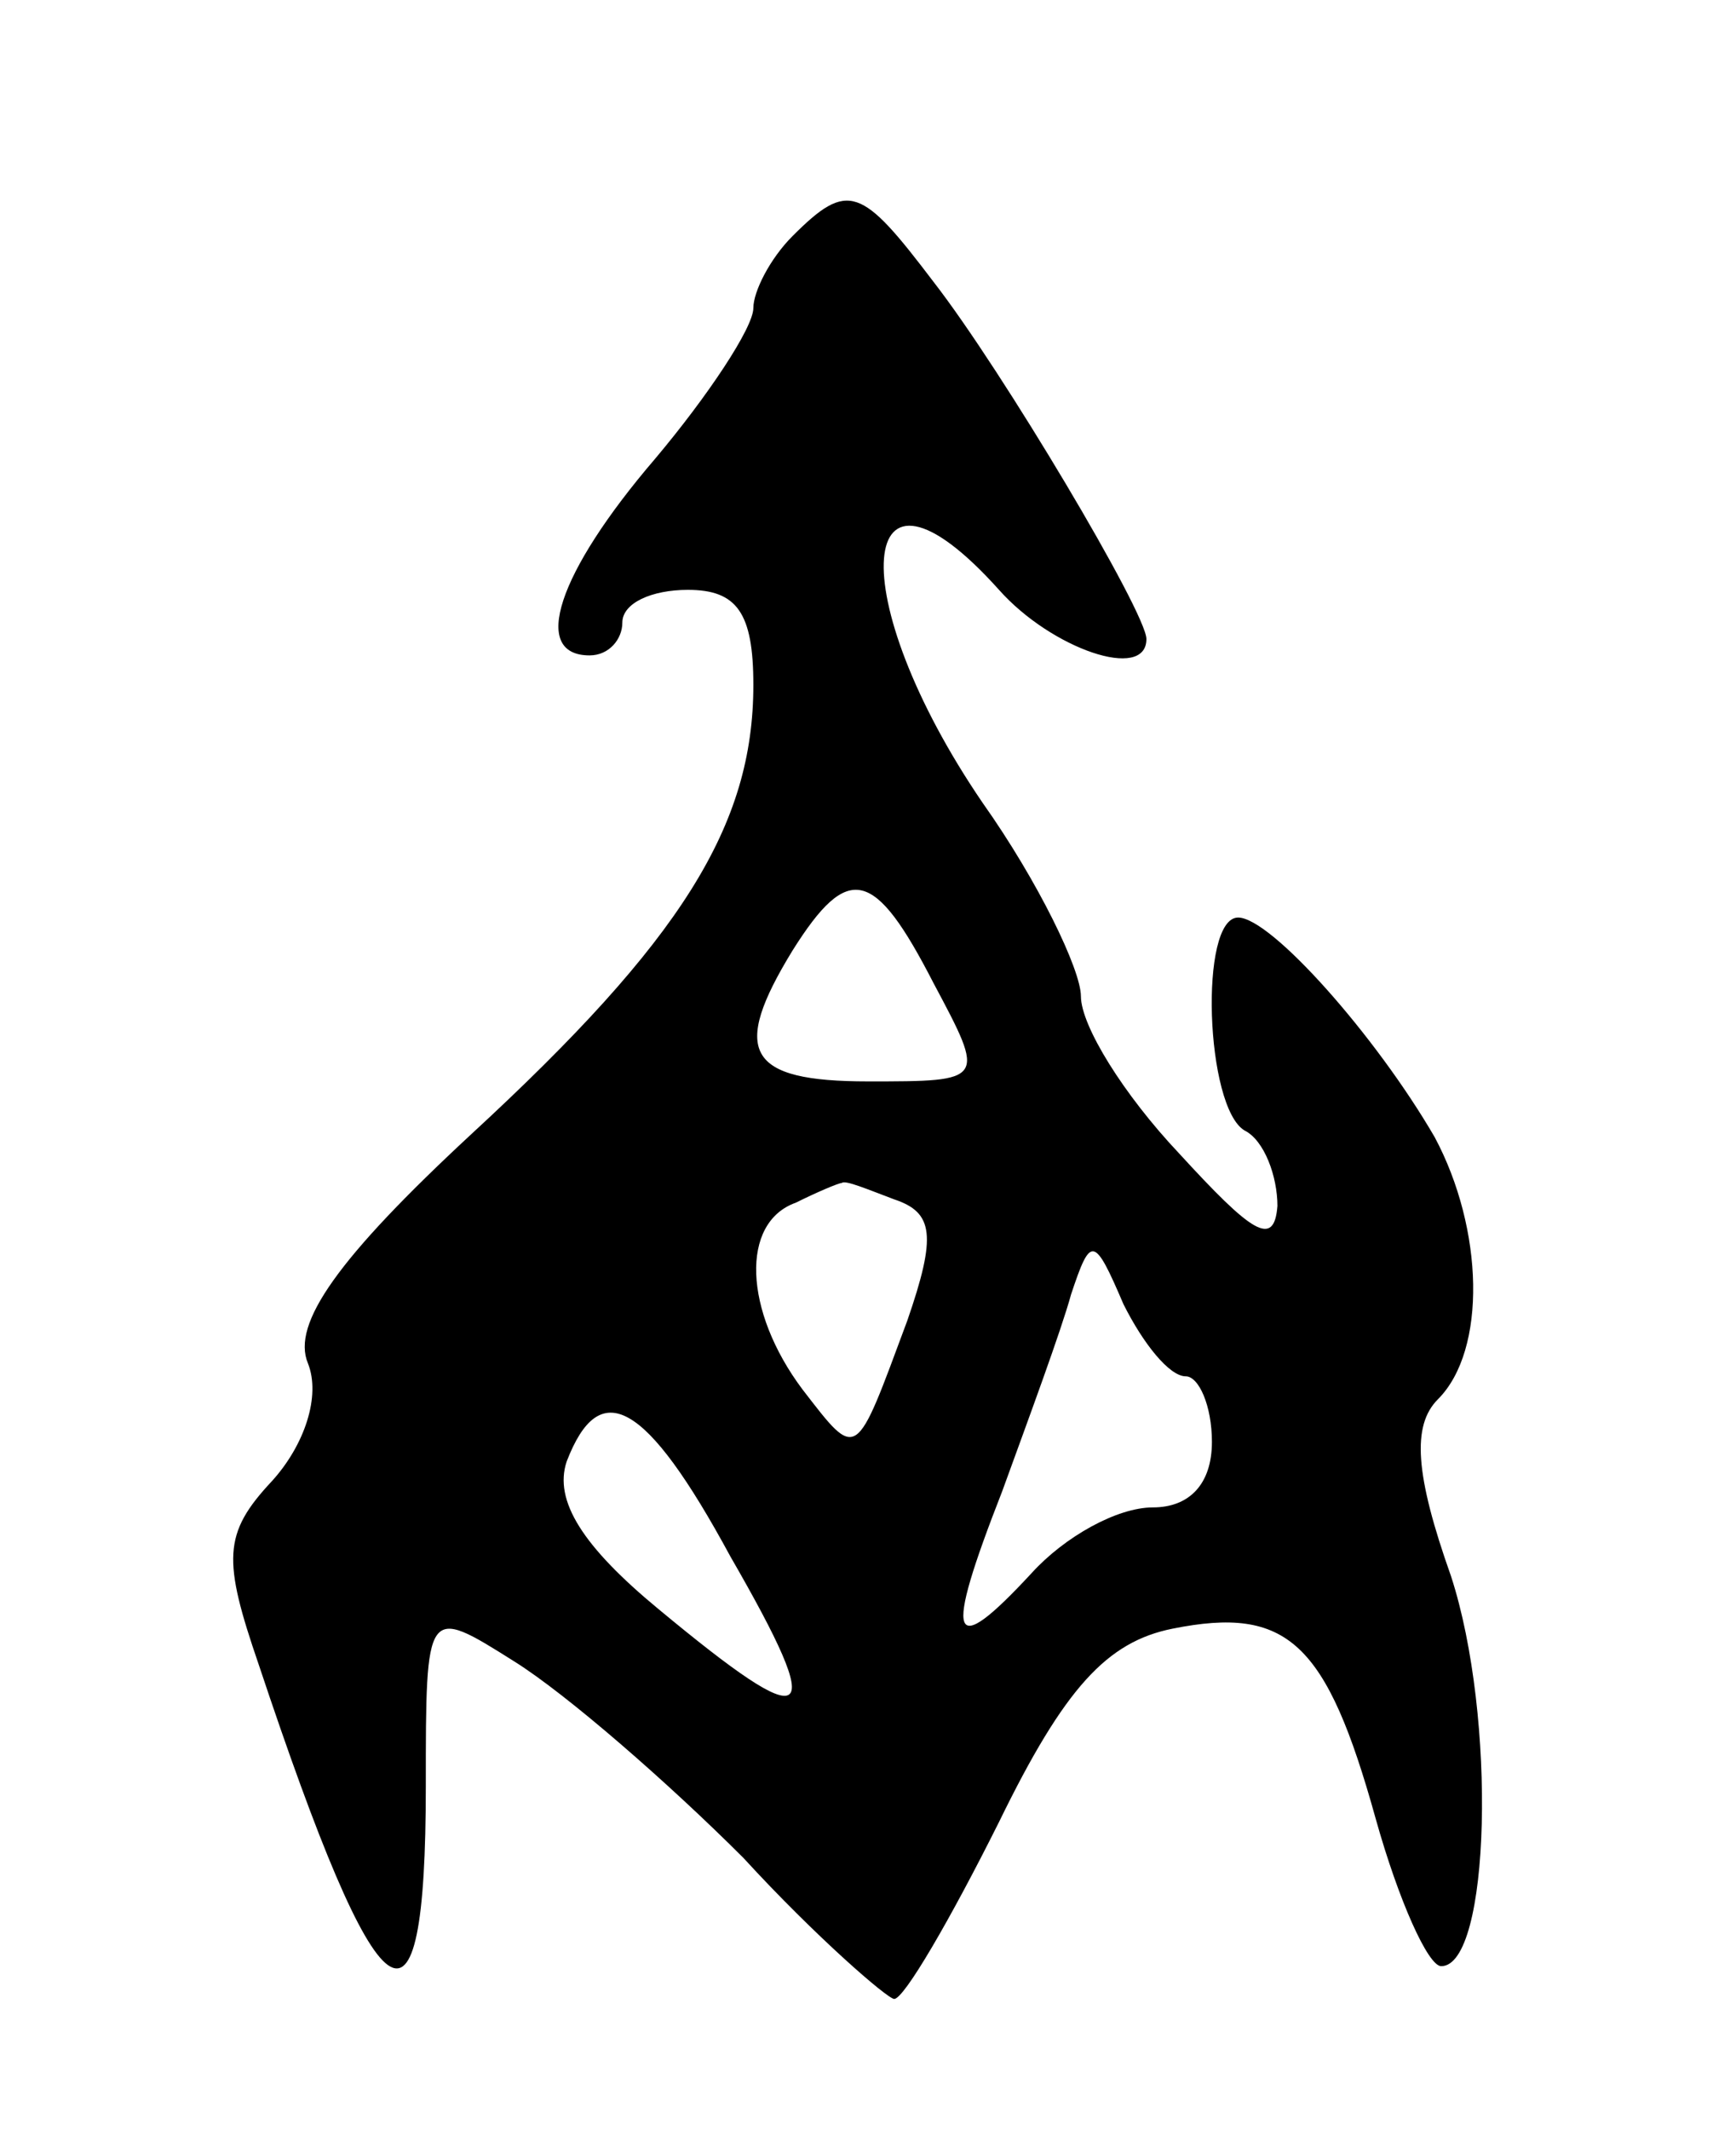 <svg version="1.0" xmlns="http://www.w3.org/2000/svg"
 width="53pt" height="65pt" viewBox="0 0 53 65"
 preserveAspectRatio="xMidYMid meet">
<g transform="translate(0,65) scale(0.1,-0.1)"
fill="#000000" stroke="none">
<path d="M242 578 c-7 -7 -12 -17 -12 -22 0 -6 -14 -27 -30 -46 -30 -35 -38
-60 -20 -60 6 0 10 5 10 10 0 6 9 10 20 10 15 0 20 -7 20 -29 0 -43 -22 -78
-86 -137 -41 -38 -55 -58 -50 -70 4 -10 -1 -25 -11 -36 -15 -16 -15 -24 -4
-56 37 -111 51 -121 51 -37 0 55 0 55 27 38 16 -10 47 -37 70 -60 22 -24 44
-43 46 -43 3 0 17 24 32 54 20 41 33 55 53 59 35 7 47 -4 62 -58 7 -25 16 -45
20 -45 15 0 17 76 3 119 -11 31 -12 46 -4 54 15 15 14 52 -1 80 -18 31 -50 67
-60 67 -12 0 -10 -58 2 -65 6 -3 10 -14 10 -23 -1 -13 -8 -8 -30 16 -17 18
-30 39 -30 48 0 8 -13 35 -30 59 -43 63 -39 114 5 65 16 -18 45 -28 45 -15 0
8 -44 82 -65 109 -22 29 -26 31 -43 14z m43 -228 c16 -30 16 -30 -20 -30 -37
0 -42 9 -23 40 17 27 25 25 43 -10z m-12 -66 c12 -4 13 -11 4 -37 -16 -43 -15
-43 -32 -21 -18 24 -19 51 -2 57 6 3 13 6 14 6 1 1 8 -2 16 -5z m89 -54 c4 0
8 -9 8 -20 0 -13 -7 -20 -18 -20 -11 0 -27 -9 -37 -20 -25 -27 -27 -21 -9 25
8 22 18 49 21 60 6 18 7 18 16 -3 6 -12 14 -22 19 -22z m-139 -55 c30 -52 25
-55 -22 -16 -23 19 -32 33 -28 45 10 26 24 19 50 -29z"/>
</g>
</svg>
